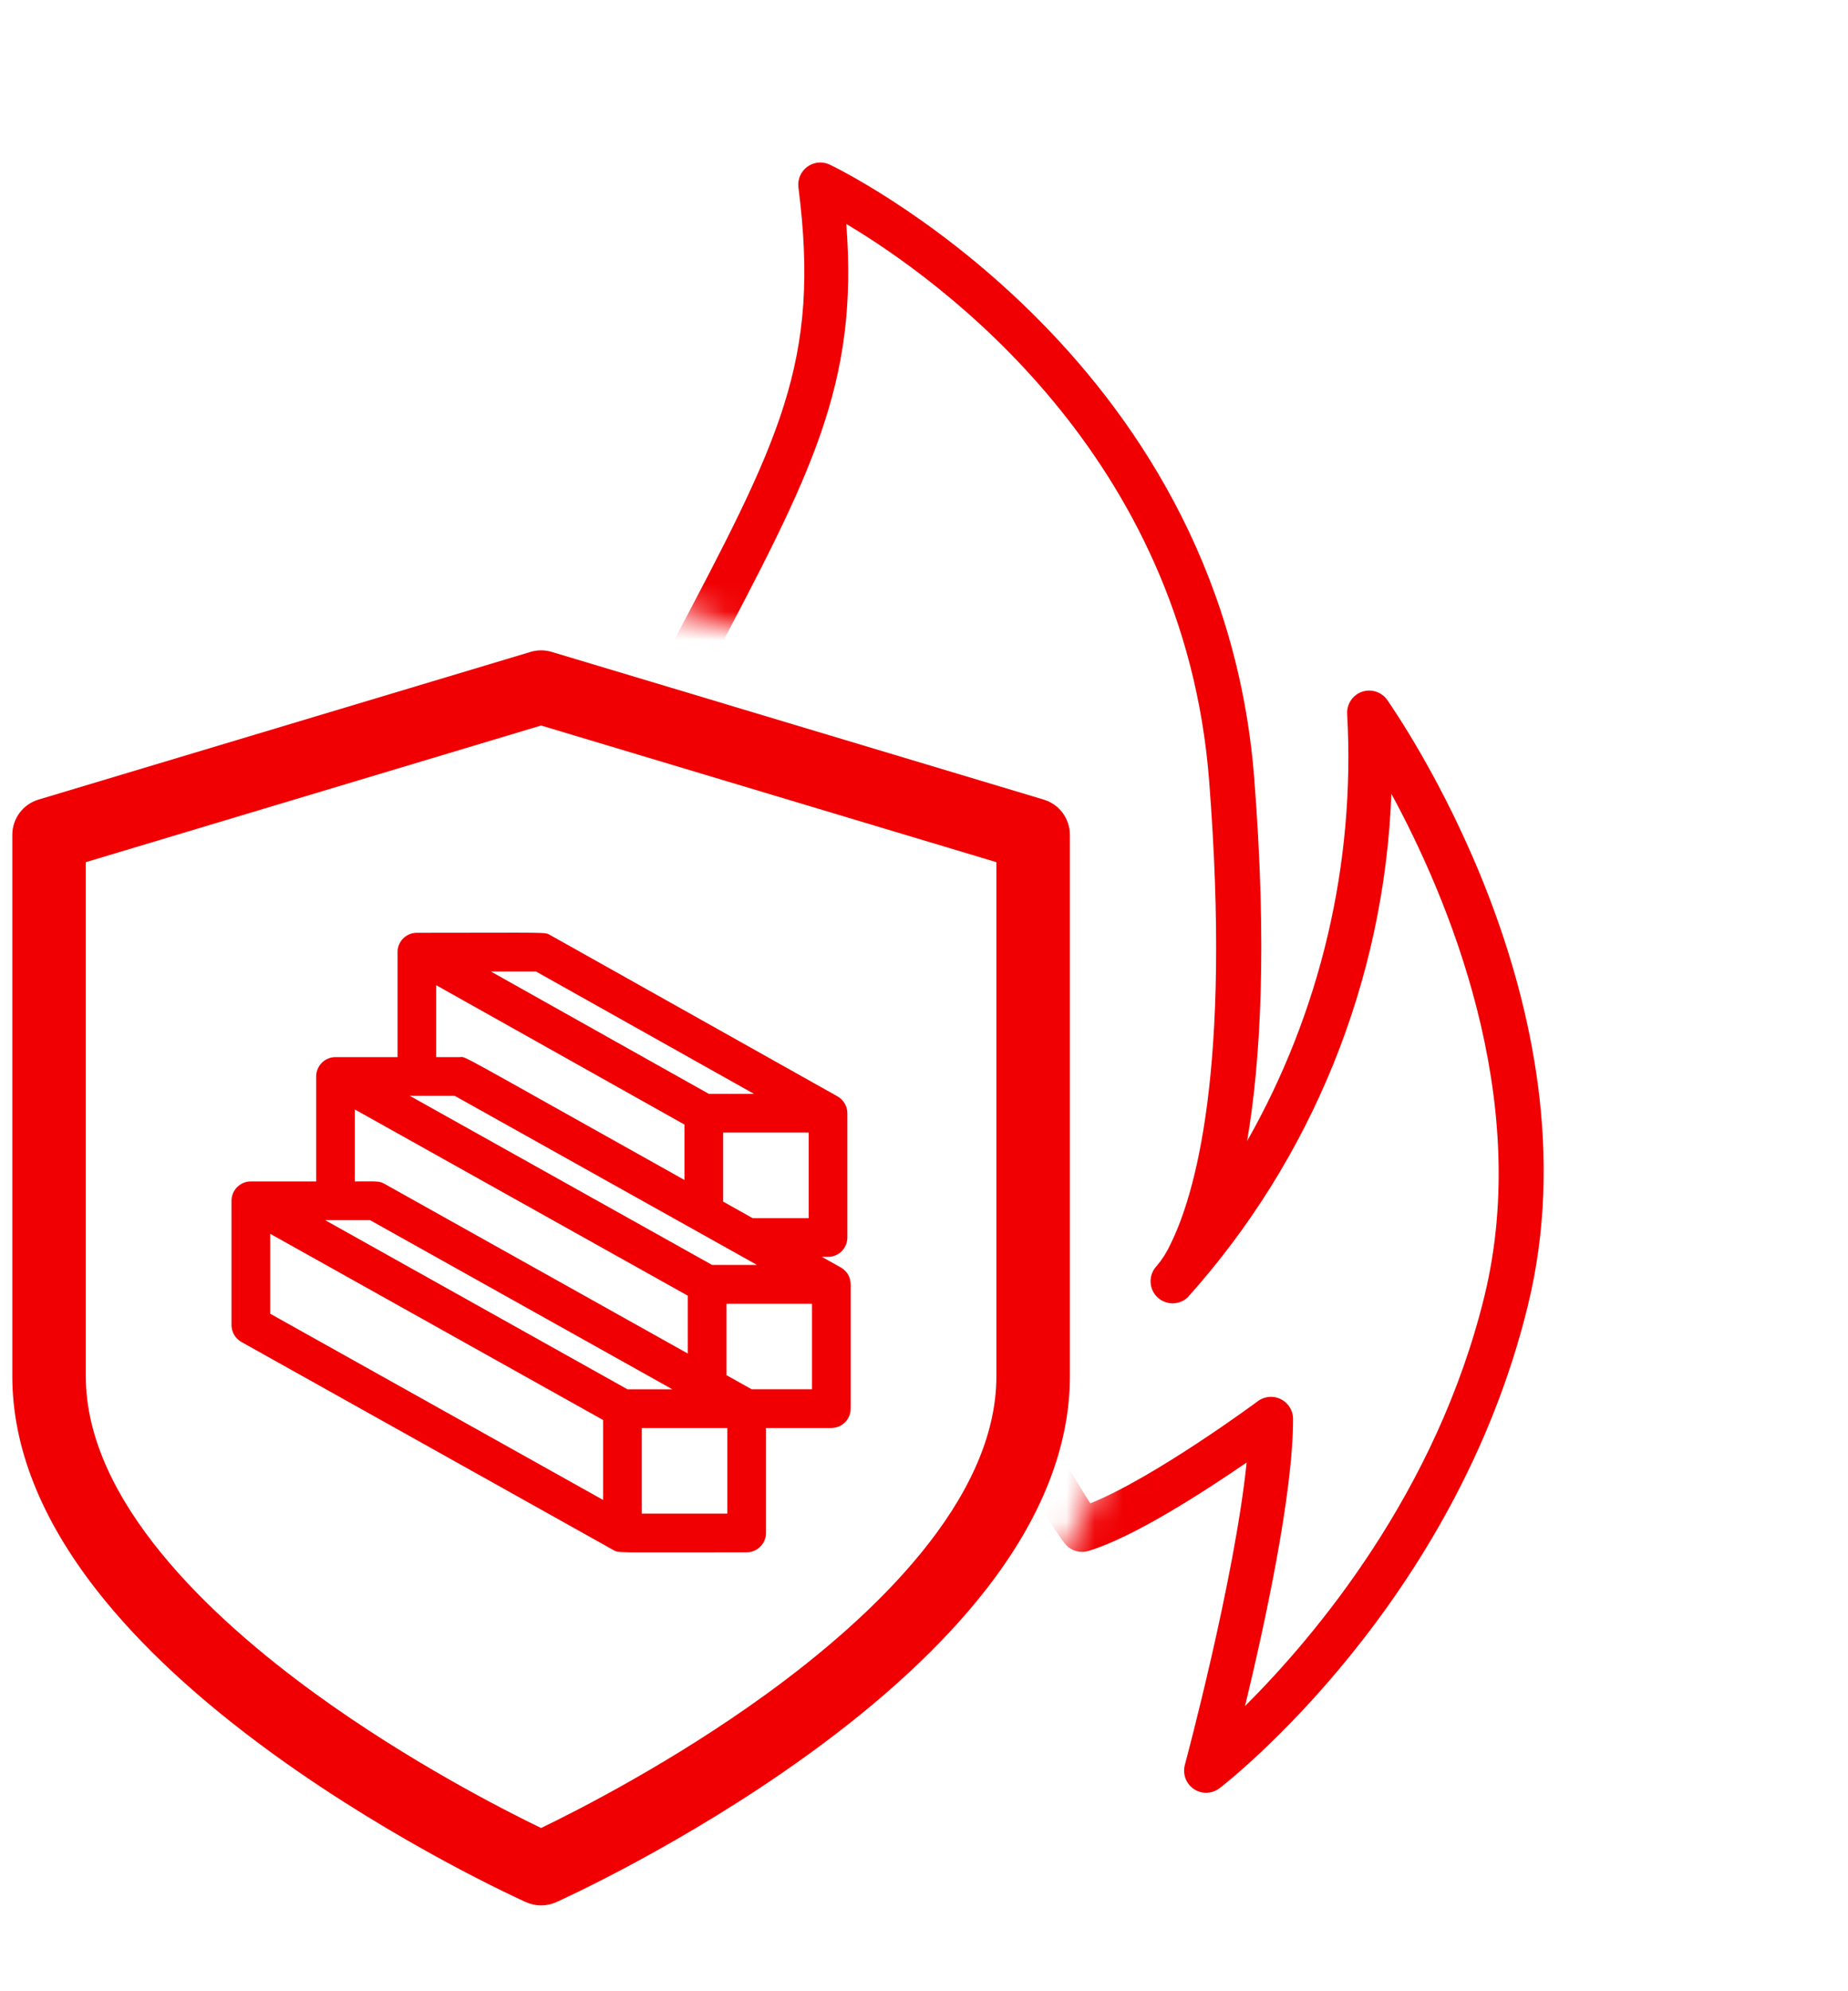 <svg width="65" height="70" viewBox="0 0 65 70" fill="none" xmlns="http://www.w3.org/2000/svg">
<mask id="mask0" mask-type="alpha" maskUnits="userSpaceOnUse" x="19" y="0" width="46" height="70">
<path d="M39.836 26.317L19.093 20.012L27.5 -6.10352e-05L54.823 20.012L64.052 34.724C64.052 38.227 62.955 52.305 62.955 61.59C64.929 70.435 30.424 69.996 19.093 69.996C33.056 64.806 38.74 53.639 39.836 48.705V26.317Z" fill="white"/>
</mask>
<g mask="url(#mask0)">
<path d="M25.428 62.91C25.558 63.001 25.712 63.05 25.871 63.05C26.302 63.043 26.645 62.691 26.638 62.26C26.637 62.149 26.611 62.039 26.562 61.935C21.799 46.032 28.871 38.368 31.895 35.936C31.64 46.201 37.165 53.901 37.434 54.239C37.627 54.502 37.968 54.616 38.283 54.523C39.883 54.04 42.336 52.449 43.848 51.414C43.425 55.531 41.694 61.972 41.675 62.044C41.564 62.458 41.808 62.886 42.224 62.998C42.457 63.059 42.704 63.009 42.895 62.864C43.233 62.603 51.18 56.374 53.739 45.901C56.328 35.344 49.079 25.035 48.794 24.606C48.547 24.256 48.061 24.172 47.712 24.417C47.484 24.58 47.361 24.848 47.385 25.124C47.673 30.354 46.451 35.557 43.864 40.114C44.337 37.343 44.579 33.264 44.112 27.32C42.921 12.345 29.32 5.848 29.181 5.786C28.791 5.604 28.33 5.773 28.15 6.163C28.088 6.295 28.065 6.444 28.083 6.589C28.871 12.74 27.436 15.457 23.599 22.717C22.046 25.646 20.125 29.292 17.821 34.163C9.604 51.544 25.267 62.801 25.428 62.91ZM19.213 34.827C21.503 29.985 23.424 26.356 24.961 23.436C28.549 16.643 30.2 13.521 29.767 7.873C33.039 9.823 41.639 16.001 42.528 27.432C43.326 37.665 42.011 42.049 41.163 43.752C41.039 44.022 40.88 44.272 40.69 44.498C40.391 44.805 40.396 45.298 40.703 45.597C40.997 45.884 41.464 45.892 41.767 45.616C46.154 40.733 48.692 34.467 48.939 27.905C50.879 31.477 53.918 38.563 52.212 45.566C50.528 52.456 46.267 57.508 43.792 59.975C44.481 57.121 45.481 52.532 45.481 49.883C45.481 49.455 45.133 49.105 44.706 49.105C44.538 49.105 44.377 49.157 44.244 49.256C44.202 49.289 40.617 51.938 38.35 52.849C37.113 50.95 32.775 43.494 33.53 34.447C33.568 34.021 33.251 33.644 32.823 33.608C32.666 33.594 32.508 33.628 32.371 33.708C32.256 33.779 19.831 41.113 24.49 60.113C20.736 56.645 13.176 47.615 19.225 34.827H19.213Z" fill="#F00002"/>
</g>
<path d="M36.71 28.109L19.404 22.917C19.162 22.844 18.903 22.844 18.661 22.917L1.355 28.109C0.808 28.273 0.433 28.776 0.433 29.347V48.384C0.433 50.86 1.436 53.394 3.413 55.917C4.922 57.844 7.011 59.779 9.621 61.668C14.005 64.841 18.322 66.788 18.504 66.87C18.672 66.945 18.852 66.983 19.032 66.983C19.212 66.983 19.392 66.945 19.56 66.87C19.742 66.788 24.059 64.841 28.443 61.668C31.053 59.779 33.142 57.844 34.651 55.917C36.628 53.395 37.631 50.86 37.631 48.384V29.347C37.631 28.776 37.256 28.273 36.71 28.109ZM35.046 48.384C35.046 52.766 30.649 56.874 26.96 59.55C23.654 61.948 20.3 63.65 19.032 64.262C17.764 63.65 14.411 61.948 11.104 59.55C7.415 56.874 3.018 52.766 3.018 48.384V30.309L19.032 25.505L35.046 30.309V48.384Z" fill="#F00002"/>
<path d="M29.573 44.556L28.909 44.185H29.123C29.499 44.185 29.804 43.88 29.804 43.504C29.804 43.5 29.804 39.128 29.804 39.133C29.803 38.892 29.674 38.664 29.456 38.541L19.365 32.879C19.148 32.757 19.392 32.791 14.663 32.791C14.288 32.791 13.982 33.095 13.982 33.471C13.982 33.539 13.982 37.096 13.982 37.162H11.802C11.426 37.162 11.121 37.467 11.121 37.842V41.532H8.823C8.446 41.532 8.143 41.838 8.143 42.212C8.143 42.25 8.143 46.556 8.143 46.582C8.143 46.828 8.276 47.056 8.491 47.176L21.561 54.483C21.777 54.604 21.526 54.57 26.262 54.57C26.638 54.57 26.943 54.265 26.943 53.889V50.2H29.241C29.616 50.2 29.921 49.895 29.921 49.519C29.921 48.652 29.921 46.434 29.921 45.15C29.921 44.905 29.789 44.677 29.573 44.556ZM18.854 34.153L26.52 38.454H24.932L17.266 34.153H18.854ZM28.443 39.815V42.824H26.474L25.435 42.242V39.815H28.443ZM15.343 34.634L24.074 39.533V41.481C15.787 36.848 16.424 37.162 16.171 37.162H15.343V34.634ZM15.994 38.523L26.629 44.469H25.049L14.413 38.523H15.994ZM22.07 48.84C21.635 48.596 11.813 43.104 11.435 42.893H13.015L23.651 48.84H22.07ZM12.482 39.003C13.113 39.355 23.678 45.263 24.191 45.549V47.582L13.525 41.618C13.329 41.509 13.235 41.532 12.482 41.532V39.003ZM9.504 46.183V43.373L21.212 49.919V52.729L9.504 46.183ZM25.582 53.209H22.574V50.201H25.582V53.209ZM28.56 48.839H26.438L25.552 48.343V45.831H28.56V48.839H28.56Z" fill="#F00002"/>
</svg>
